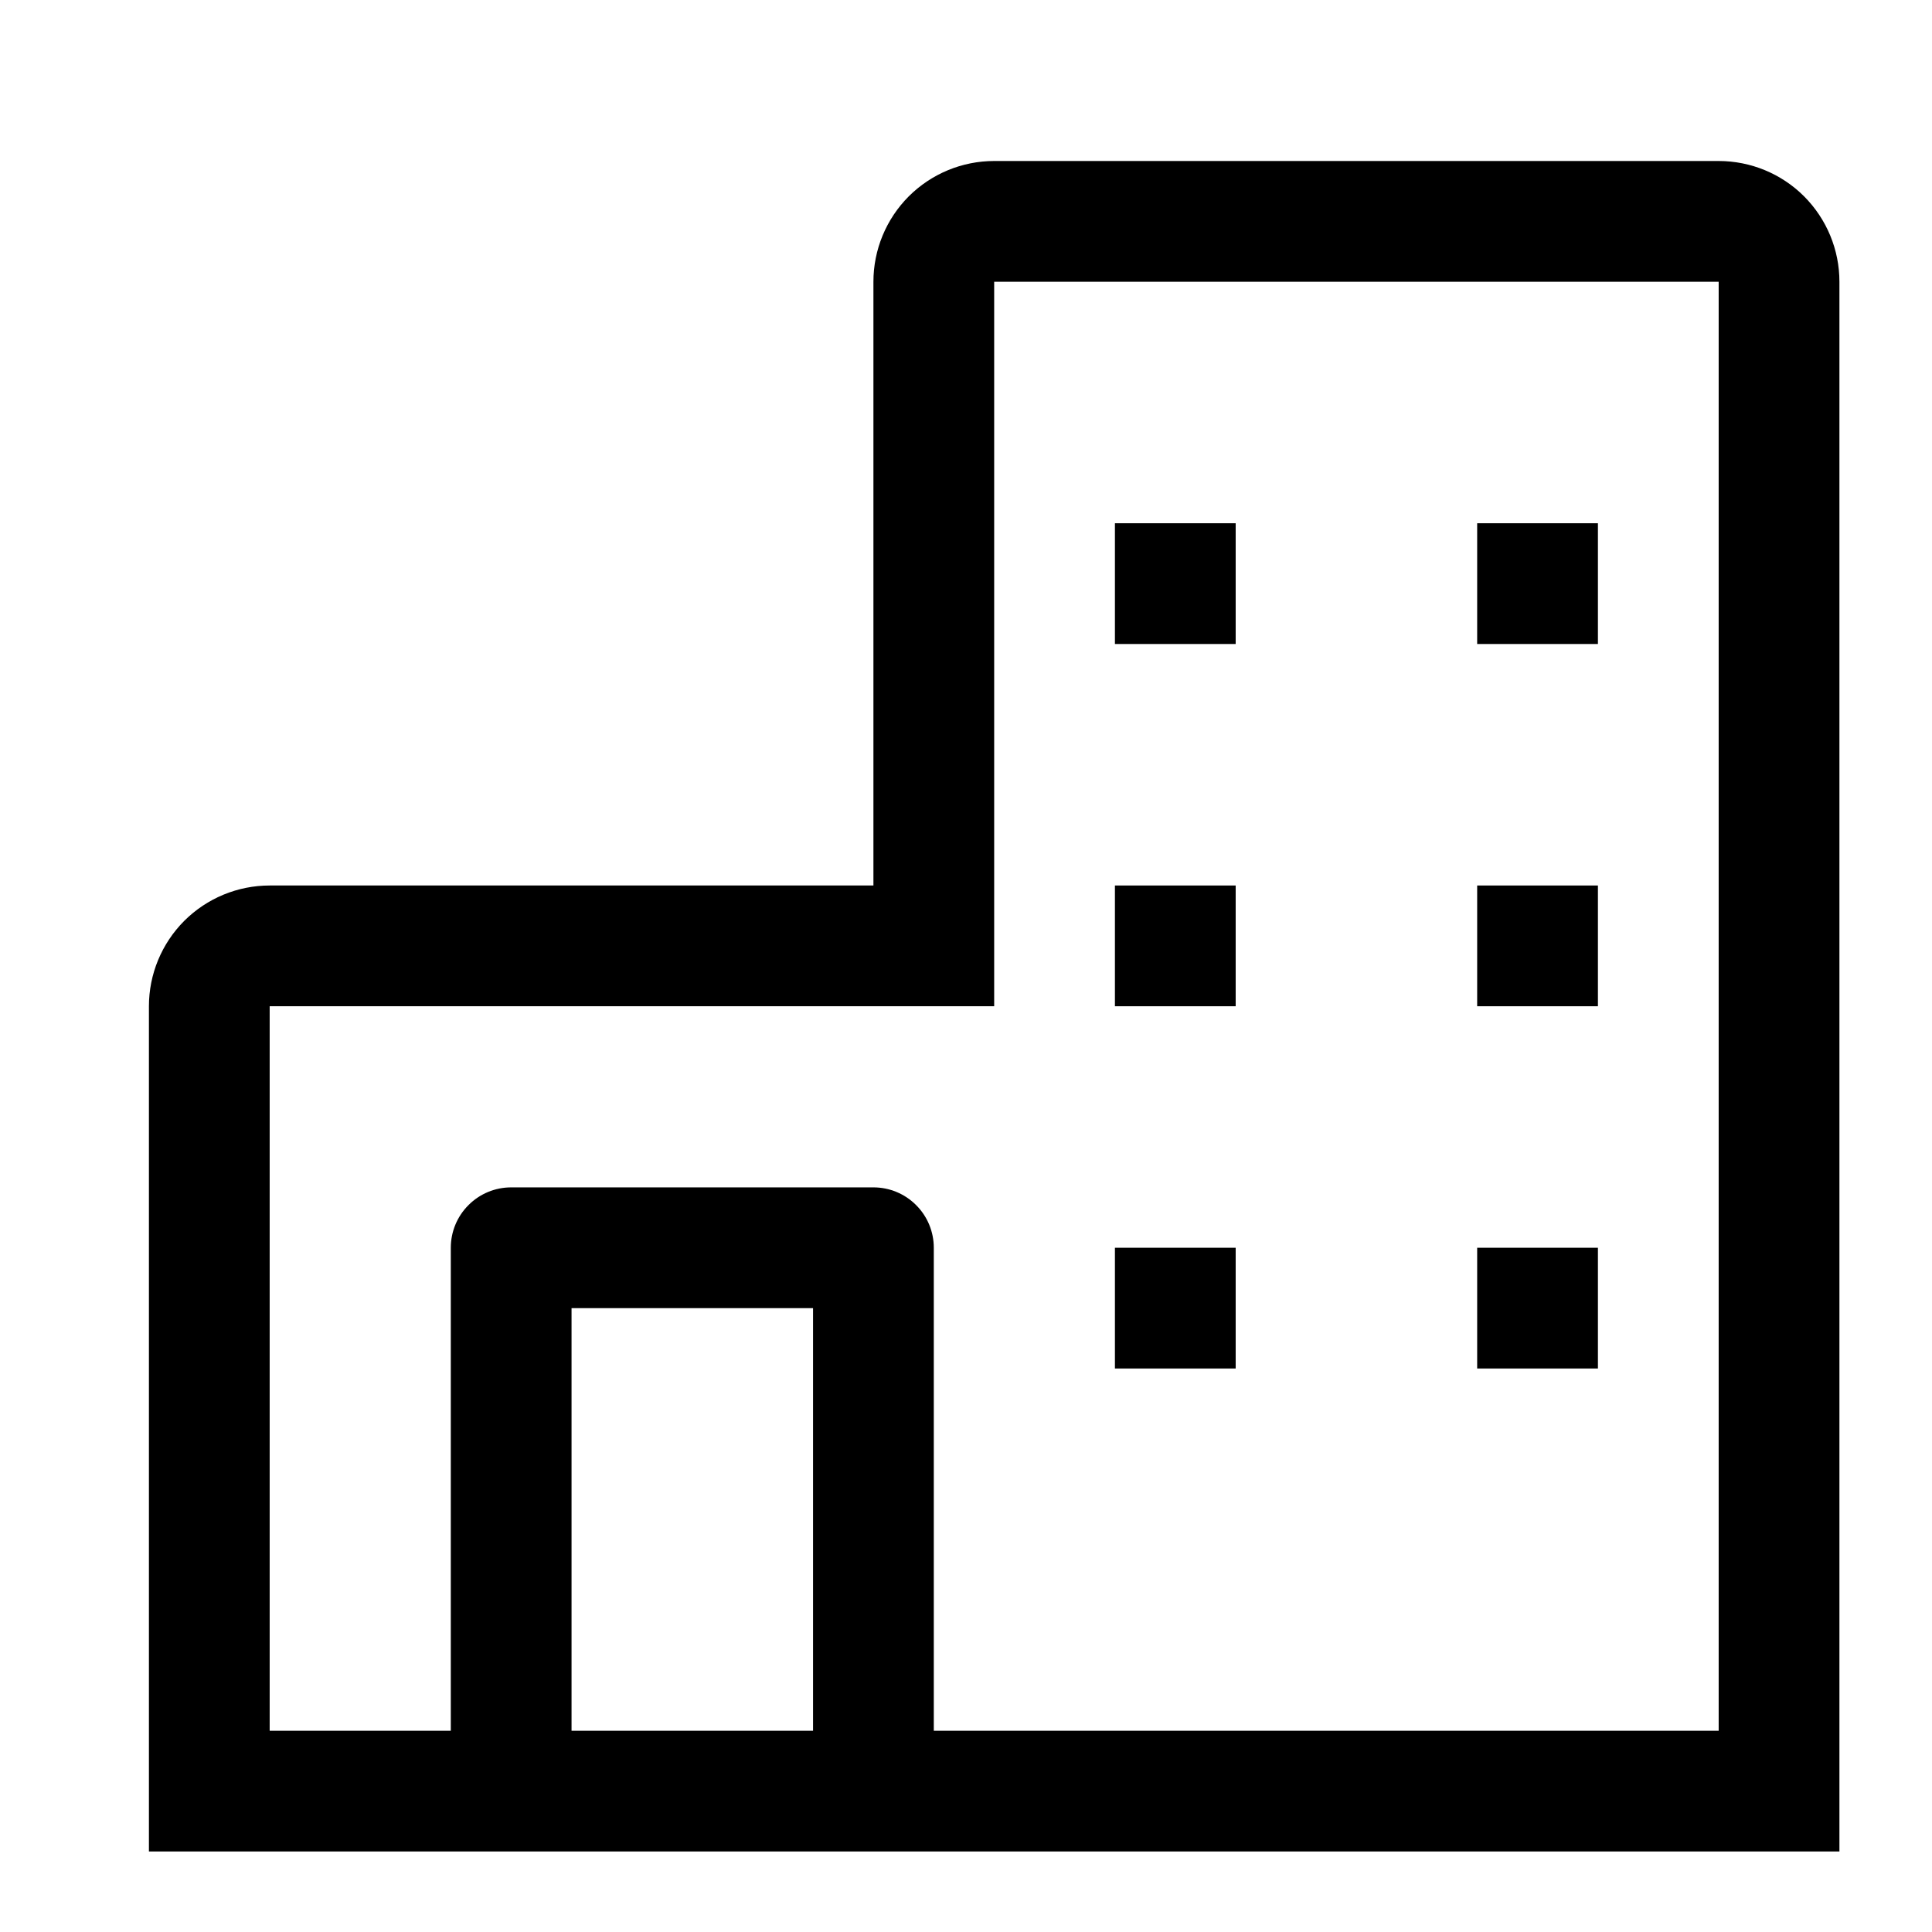 <svg fill="none" viewBox="0 0 24 24" xmlns="http://www.w3.org/2000/svg">
  <path d="M15.35 6.5H13.85V8H15.35V6.5Z" fill="currentColor"/>
  <path d="M19.85 6.5H18.35V8H19.85V6.5Z" fill="currentColor"/>
  <path d="M15.35 11H13.85V12.5H15.35V11Z" fill="currentColor"/>
  <path d="M19.85 11H18.35V12.5H19.85V11Z" fill="currentColor"/>
  <path d="M15.35 15.5H13.85V17H15.35V15.5Z" fill="currentColor"/>
  <path d="M19.85 15.5H18.35V17H19.85V15.5Z" fill="currentColor"/>
  <path fill-rule="evenodd" clip-rule="evenodd" d="M12.35 2H21.35C21.748 2 22.13 2.158 22.411 2.439C22.692 2.721 22.85 3.102 22.85 3.5V23H1.85V12.5C1.85 12.102 2.008 11.721 2.289 11.439C2.571 11.158 2.952 11 3.35 11H10.85V3.5C10.85 3.102 11.008 2.721 11.289 2.439C11.571 2.158 11.952 2 12.35 2ZM7.1 16.25V21.5H10.1V16.25H7.1ZM11.6 21.5H21.35V3.5H12.35V12.5H3.35V21.5H5.6V15.5C5.6 15.301 5.679 15.11 5.82 14.97C5.96 14.829 6.151 14.75 6.35 14.75H10.85C11.049 14.75 11.24 14.829 11.38 14.97C11.521 15.11 11.6 15.301 11.6 15.5V21.5Z" fill="currentColor"/>
</svg>